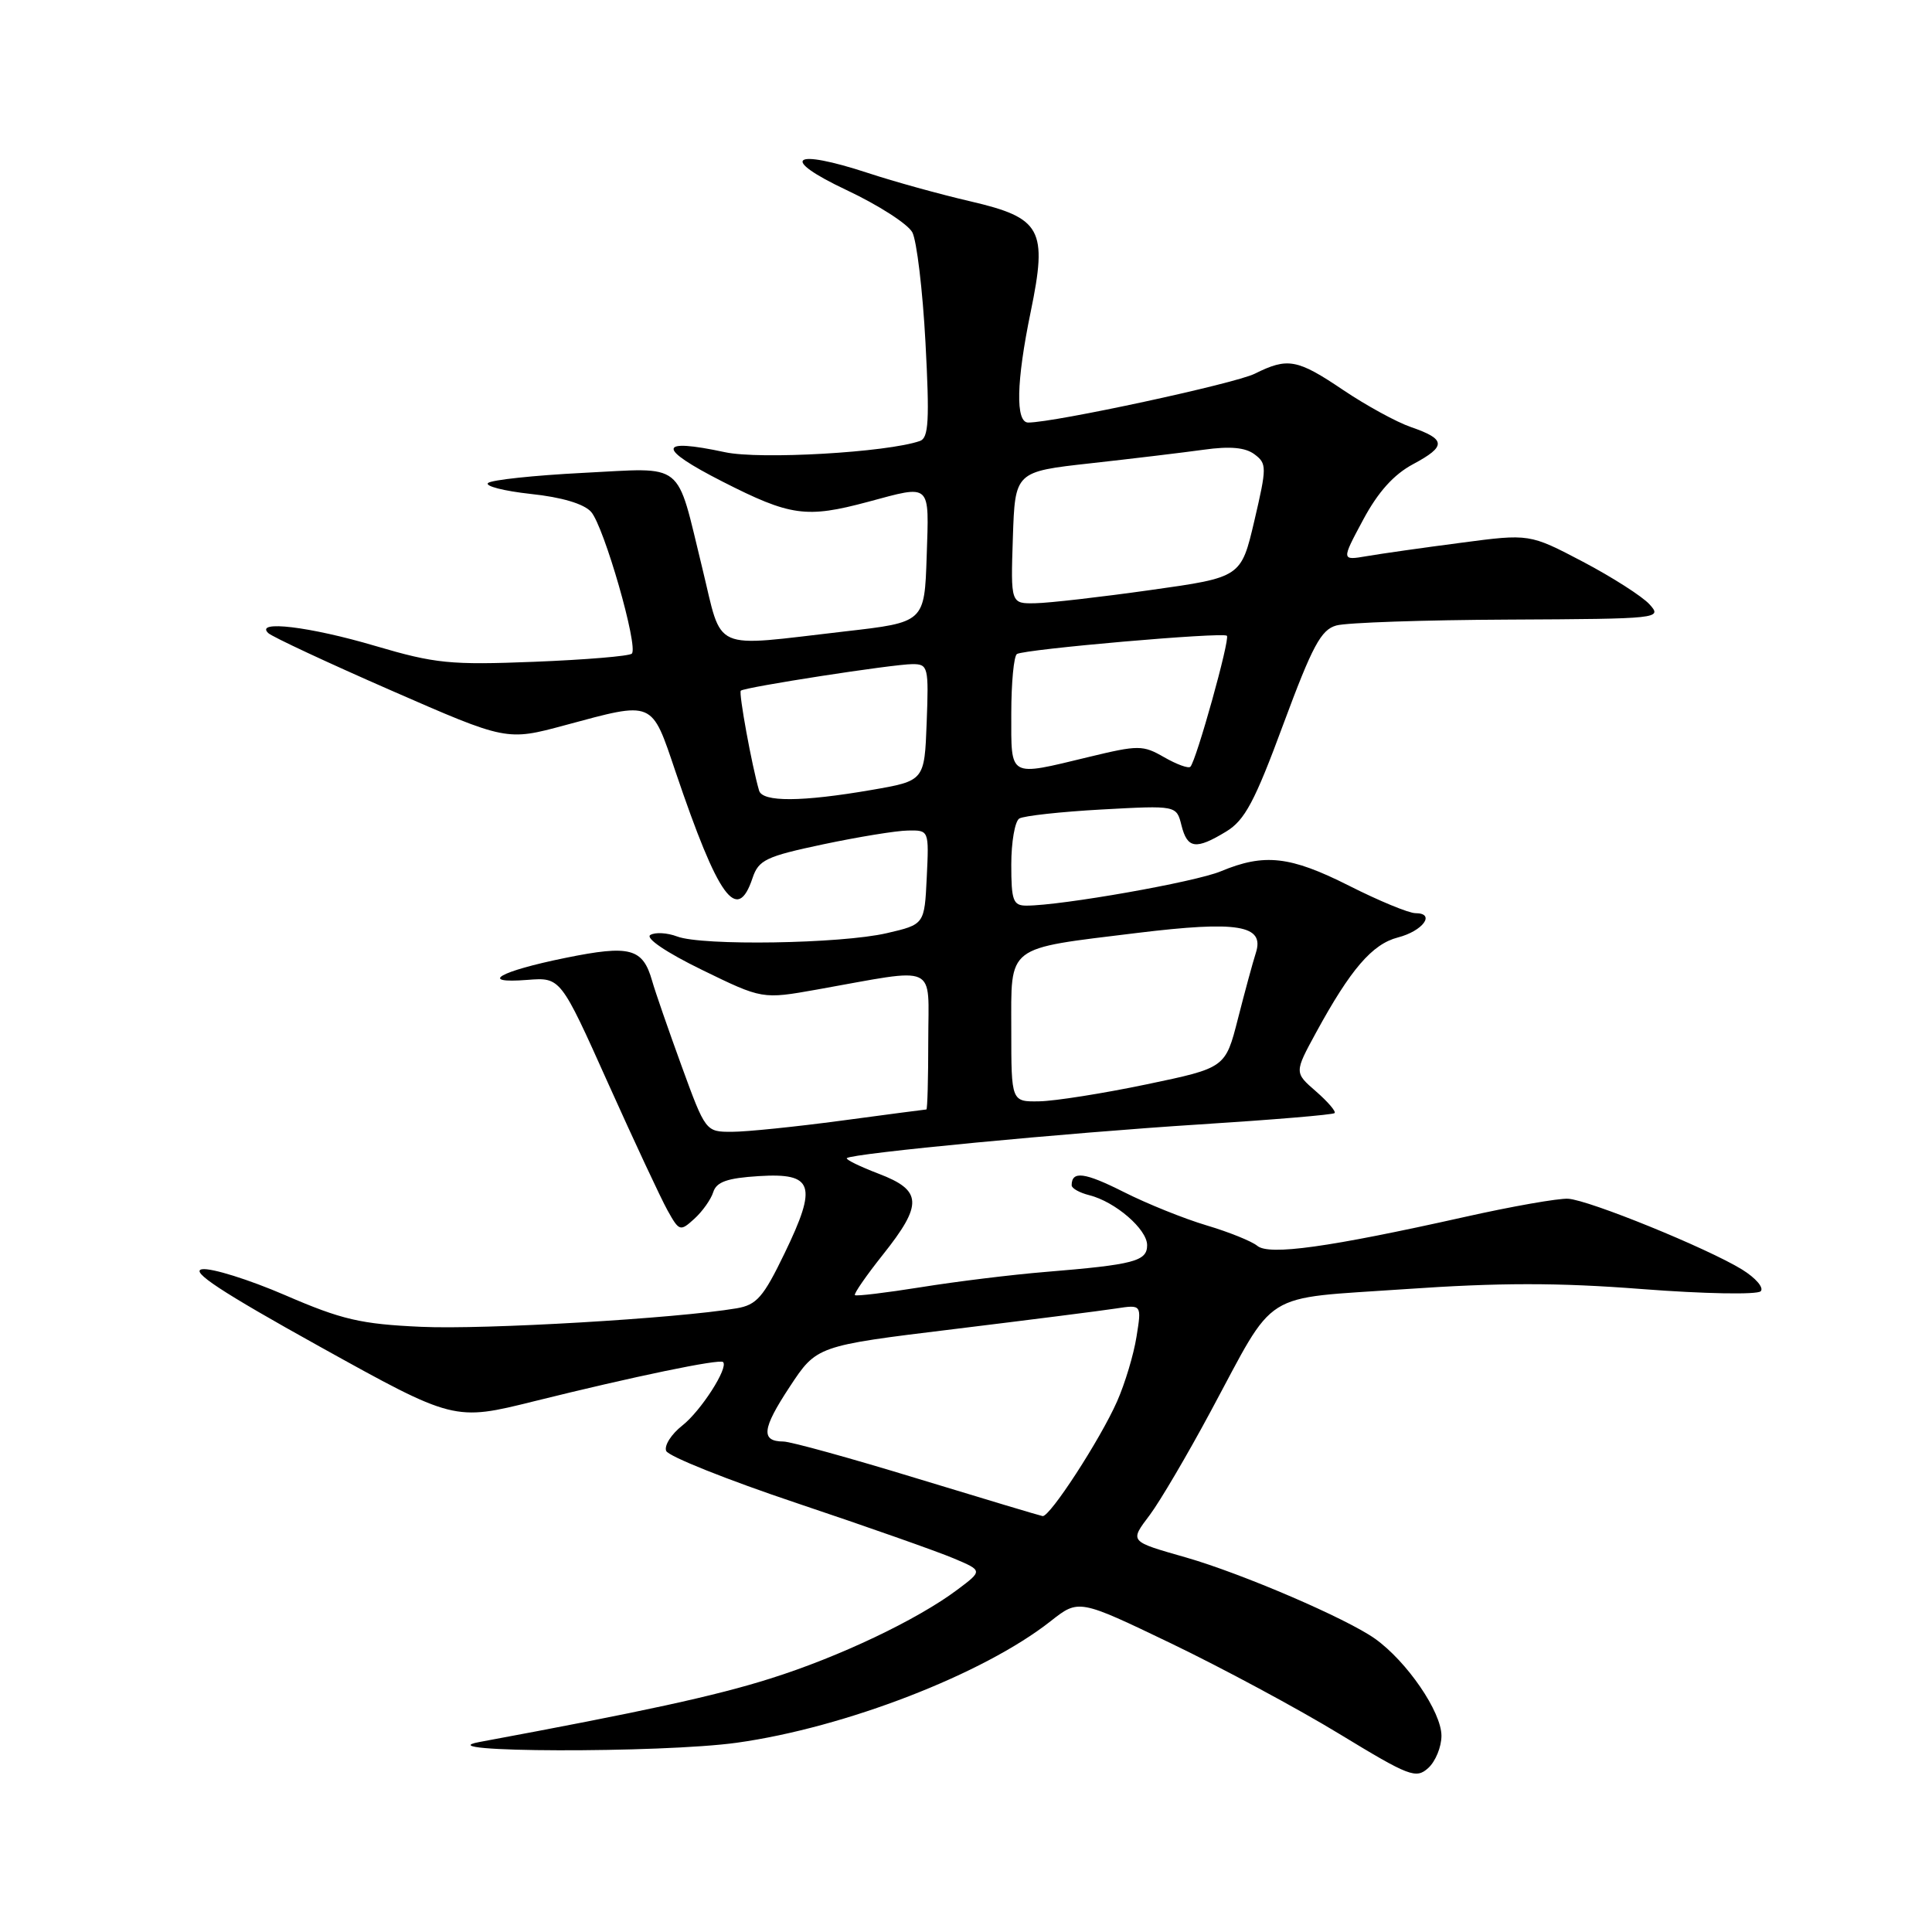 <?xml version="1.0" encoding="UTF-8" standalone="no"?>
<!DOCTYPE svg PUBLIC "-//W3C//DTD SVG 1.1//EN" "http://www.w3.org/Graphics/SVG/1.1/DTD/svg11.dtd" >
<svg xmlns="http://www.w3.org/2000/svg" xmlns:xlink="http://www.w3.org/1999/xlink" version="1.1" viewBox="0 0 256 256">
 <g >
 <path fill="currentColor"
d=" M 191.00 230.00 C 191.00 226.83 186.43 220.16 182.20 217.14 C 178.43 214.46 164.62 208.52 157.18 206.38 C 149.56 204.20 149.66 204.32 152.39 200.69 C 153.70 198.93 157.33 192.78 160.43 187.00 C 169.23 170.66 166.85 172.16 186.15 170.82 C 198.67 169.95 206.42 169.94 217.61 170.81 C 225.77 171.44 232.83 171.57 233.30 171.10 C 233.76 170.64 232.65 169.34 230.82 168.21 C 226.21 165.38 210.56 159.01 207.79 158.84 C 206.53 158.76 200.32 159.85 194.00 161.27 C 176.05 165.28 168.16 166.38 166.60 165.08 C 165.86 164.47 162.84 163.25 159.88 162.37 C 156.92 161.49 151.97 159.50 148.87 157.93 C 143.71 155.33 142.00 155.11 142.00 157.06 C 142.00 157.46 143.05 158.05 144.34 158.37 C 147.79 159.24 152.00 162.88 152.00 164.99 C 152.00 167.12 150.29 167.57 138.50 168.54 C 134.10 168.90 126.69 169.81 122.04 170.56 C 117.39 171.30 113.44 171.78 113.28 171.61 C 113.11 171.44 114.78 169.03 116.98 166.26 C 122.31 159.57 122.21 157.73 116.44 155.53 C 113.93 154.57 112.03 153.64 112.21 153.46 C 112.84 152.83 141.46 150.10 158.98 148.99 C 168.59 148.38 176.63 147.71 176.84 147.49 C 177.06 147.28 175.94 145.98 174.37 144.61 C 171.50 142.12 171.50 142.12 174.39 136.81 C 178.95 128.45 181.82 125.10 185.22 124.22 C 188.56 123.36 190.27 121.00 187.56 121.00 C 186.67 121.00 182.70 119.36 178.73 117.35 C 170.95 113.43 167.53 113.05 161.77 115.45 C 158.39 116.87 140.63 120.00 136.01 120.00 C 134.24 120.00 134.00 119.34 134.00 114.56 C 134.00 111.57 134.48 108.82 135.06 108.46 C 135.65 108.10 140.57 107.56 146.01 107.26 C 155.89 106.72 155.89 106.72 156.55 109.36 C 157.33 112.47 158.45 112.63 162.48 110.18 C 164.94 108.69 166.26 106.22 170.05 95.96 C 173.90 85.58 175.04 83.44 177.07 82.88 C 178.41 82.50 188.68 82.15 199.90 82.10 C 219.96 82.00 220.28 81.97 218.57 80.08 C 217.62 79.03 213.65 76.49 209.76 74.44 C 202.67 70.72 202.67 70.72 193.59 71.92 C 188.59 72.57 182.98 73.37 181.12 73.69 C 177.73 74.27 177.73 74.27 180.62 68.88 C 182.59 65.20 184.68 62.87 187.25 61.50 C 191.68 59.13 191.62 58.20 186.96 56.59 C 185.06 55.94 181.03 53.73 178.01 51.70 C 171.89 47.57 170.64 47.34 166.26 49.52 C 163.63 50.83 139.77 55.98 136.25 55.99 C 134.54 56.00 134.66 50.58 136.57 41.33 C 138.83 30.37 138.02 28.88 128.59 26.68 C 124.57 25.75 118.46 24.06 115.04 22.93 C 104.92 19.61 103.20 20.95 112.16 25.18 C 116.37 27.16 120.30 29.68 120.89 30.79 C 121.47 31.89 122.26 38.45 122.63 45.37 C 123.18 55.70 123.05 58.03 121.90 58.43 C 117.56 59.95 100.70 60.92 96.07 59.92 C 87.10 58.00 86.98 59.35 95.73 63.81 C 104.74 68.40 106.83 68.69 115.00 66.50 C 123.48 64.22 123.11 63.89 122.79 73.73 C 122.50 82.46 122.50 82.46 112.00 83.66 C 93.96 85.73 95.82 86.56 93.05 75.25 C 89.52 60.86 90.93 61.98 77.23 62.66 C 70.78 62.99 65.13 63.59 64.67 64.00 C 64.22 64.41 66.77 65.06 70.33 65.45 C 74.43 65.88 77.37 66.76 78.32 67.82 C 80.03 69.74 84.62 85.71 83.72 86.61 C 83.40 86.94 77.59 87.42 70.81 87.69 C 59.66 88.13 57.67 87.93 49.73 85.59 C 41.04 83.02 33.69 82.14 35.55 83.89 C 36.07 84.38 43.39 87.80 51.81 91.48 C 67.13 98.18 67.13 98.18 74.88 96.09 C 86.70 92.90 86.29 92.73 89.51 102.25 C 95.20 119.04 97.68 122.46 99.72 116.33 C 100.52 113.95 101.50 113.48 109.06 111.88 C 113.70 110.90 118.76 110.07 120.30 110.05 C 123.10 110.00 123.10 110.00 122.80 116.25 C 122.50 122.49 122.50 122.49 117.50 123.65 C 111.42 125.06 93.04 125.35 89.73 124.09 C 88.41 123.59 86.81 123.50 86.17 123.89 C 85.49 124.31 88.31 126.22 93.01 128.51 C 101.01 132.41 101.01 132.41 108.26 131.12 C 124.55 128.22 123.00 127.52 123.00 137.87 C 123.00 142.89 122.89 147.00 122.75 147.01 C 122.61 147.01 117.55 147.68 111.50 148.49 C 105.45 149.30 98.92 149.97 97.00 149.97 C 93.51 149.98 93.49 149.96 90.31 141.24 C 88.56 136.43 86.81 131.38 86.42 130.00 C 85.18 125.63 83.51 125.18 74.95 126.92 C 66.13 128.71 63.28 130.36 69.89 129.84 C 74.28 129.50 74.28 129.50 80.56 143.50 C 84.02 151.20 87.57 158.80 88.45 160.38 C 90.00 163.16 90.13 163.20 92.00 161.50 C 93.07 160.53 94.20 158.94 94.51 157.96 C 94.94 156.60 96.37 156.10 100.55 155.84 C 107.80 155.39 108.34 157.02 103.96 166.07 C 101.15 171.89 100.26 172.91 97.60 173.36 C 89.68 174.70 64.16 176.20 55.80 175.81 C 47.80 175.45 45.28 174.86 37.79 171.62 C 32.99 169.55 28.04 168.00 26.79 168.18 C 25.12 168.42 29.31 171.18 42.33 178.41 C 60.17 188.31 60.17 188.31 70.83 185.66 C 84.00 182.39 95.37 180.03 95.81 180.48 C 96.56 181.22 92.87 186.96 90.41 188.89 C 88.96 190.03 87.99 191.54 88.27 192.25 C 88.54 192.96 96.35 196.08 105.63 199.19 C 114.91 202.30 124.24 205.59 126.36 206.49 C 130.22 208.12 130.22 208.12 126.86 210.64 C 121.54 214.63 111.22 219.54 102.09 222.41 C 94.83 224.71 85.26 226.79 63.50 230.83 C 55.99 232.23 87.65 232.31 97.64 230.92 C 111.99 228.92 130.33 221.82 139.22 214.81 C 142.94 211.88 142.94 211.88 155.22 217.78 C 161.97 221.03 172.00 226.42 177.50 229.77 C 186.74 235.39 187.63 235.74 189.25 234.27 C 190.21 233.40 191.00 231.48 191.00 230.00 Z  M 121.50 195.90 C 112.70 193.21 104.74 191.01 103.81 191.01 C 100.78 190.99 100.97 189.33 104.62 183.79 C 108.21 178.33 108.21 178.33 126.35 176.12 C 136.33 174.90 146.03 173.67 147.89 173.38 C 151.28 172.86 151.28 172.86 150.59 177.14 C 150.22 179.49 149.06 183.34 148.02 185.69 C 145.79 190.74 139.09 201.05 138.15 200.89 C 137.79 200.83 130.30 198.58 121.50 195.90 Z  M 134.00 136.48 C 134.00 125.09 133.12 125.78 150.68 123.62 C 164.04 121.99 167.59 122.58 166.41 126.25 C 166.01 127.49 164.94 131.43 164.03 135.00 C 162.37 141.50 162.37 141.50 151.94 143.68 C 146.20 144.88 139.81 145.89 137.75 145.93 C 134.00 146.00 134.00 146.00 134.00 136.48 Z  M 100.58 104.75 C 99.62 101.45 97.86 91.81 98.16 91.52 C 98.66 91.05 118.36 88.00 120.91 88.00 C 122.98 88.00 123.07 88.37 122.79 95.73 C 122.50 103.46 122.50 103.46 115.50 104.67 C 106.21 106.27 101.02 106.30 100.58 104.75 Z  M 134.00 94.56 C 134.00 90.47 134.34 86.91 134.75 86.66 C 135.79 86.02 162.07 83.73 162.57 84.24 C 163.01 84.68 158.51 100.82 157.73 101.60 C 157.48 101.86 155.92 101.29 154.26 100.34 C 151.43 98.71 150.86 98.71 144.24 100.31 C 133.54 102.89 134.00 103.14 134.00 94.56 Z  M 134.21 71.25 C 134.50 62.50 134.50 62.50 144.50 61.39 C 150.00 60.78 156.75 59.97 159.50 59.59 C 162.99 59.10 165.02 59.29 166.23 60.20 C 167.87 61.43 167.87 61.89 166.21 69.00 C 164.45 76.50 164.45 76.50 152.48 78.18 C 145.89 79.11 139.02 79.90 137.21 79.93 C 133.92 80.00 133.92 80.00 134.21 71.25 Z "/>
</g>
</svg>